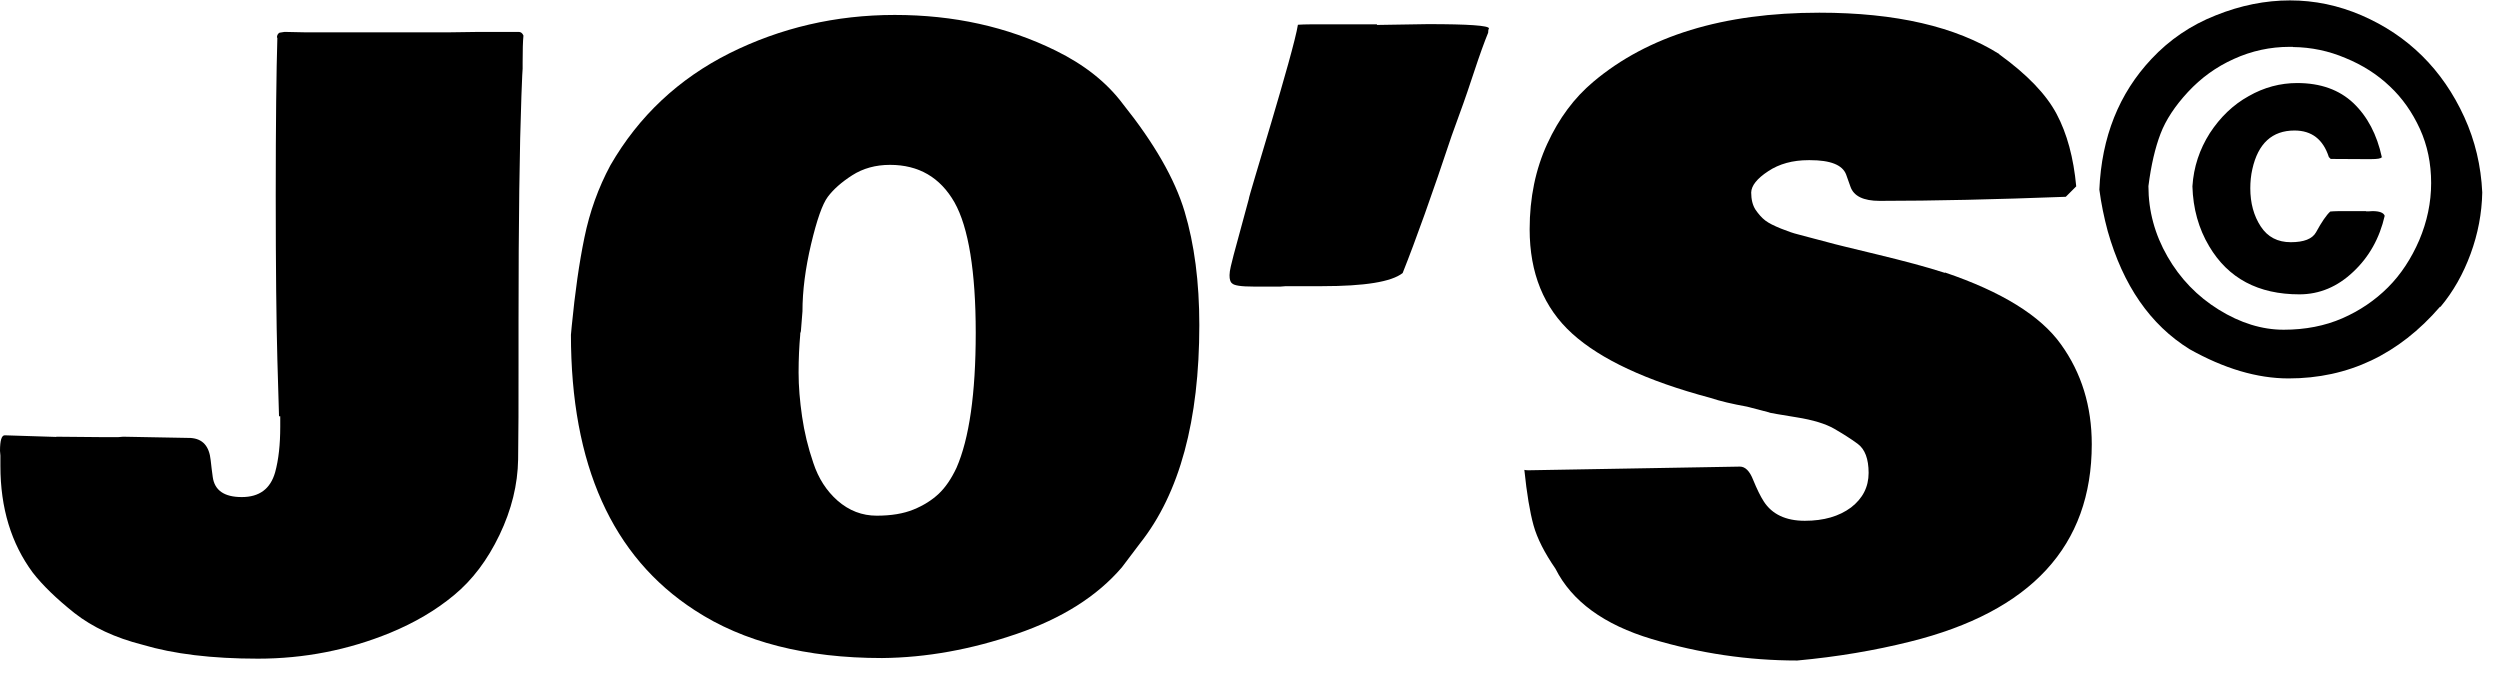 <svg width="92" height="25" viewBox="0 0 92 25" fill="none" xmlns="http://www.w3.org/2000/svg">
<g id="ICONS_22" clip-path="url(#clip0_44_2463)">
<path id="Vector" d="M2.07 16.071L3.832 16.087H4.343L4.532 16.071L7.016 16.117C7.46 16.147 7.701 16.418 7.753 16.937C7.776 17.14 7.799 17.351 7.829 17.554C7.896 18.044 8.25 18.292 8.898 18.292C9.545 18.292 9.951 17.991 10.125 17.381C10.253 16.915 10.313 16.35 10.313 15.703V15.319H10.268L10.207 13.233C10.17 11.871 10.147 9.854 10.147 7.189C10.147 4.524 10.17 2.589 10.207 1.393L10.192 1.378C10.192 1.302 10.223 1.242 10.283 1.204L10.471 1.174L11.194 1.189H16.576L17.652 1.174H19.09C19.165 1.174 19.226 1.219 19.263 1.31C19.241 1.528 19.233 1.852 19.233 2.296V2.529L19.218 2.778L19.188 3.53C19.12 5.39 19.082 8.16 19.082 11.826V13.444C19.082 14.829 19.082 15.981 19.067 16.907C19.052 17.833 18.826 18.759 18.382 19.685C17.938 20.611 17.381 21.348 16.704 21.905C16.034 22.462 15.258 22.914 14.37 23.283C12.812 23.923 11.186 24.239 9.492 24.239C7.799 24.239 6.383 24.066 5.247 23.727C4.238 23.471 3.402 23.08 2.74 22.56C2.078 22.033 1.566 21.537 1.204 21.07C0.414 20.001 0.015 18.699 0.015 17.148V16.764L0 16.591C0 16.207 0.06 16.019 0.173 16.019L2.07 16.079V16.071Z" fill="black"/>
<path id="Vector_2" d="M21.01 12.323L21.04 11.999C21.16 10.772 21.311 9.688 21.507 8.74C21.702 7.791 22.018 6.91 22.463 6.082C23.509 4.268 24.977 2.898 26.851 1.957C28.726 1.024 30.75 0.55 32.926 0.55C35.102 0.55 37.066 0.986 38.843 1.859C39.904 2.379 40.732 3.034 41.327 3.832C42.471 5.262 43.231 6.579 43.593 7.784C43.954 8.988 44.135 10.381 44.135 11.961C44.135 15.469 43.412 18.149 41.959 19.986L41.282 20.882C40.371 21.943 39.084 22.756 37.412 23.328C35.741 23.9 34.093 24.201 32.459 24.216C29.659 24.216 27.355 23.629 25.564 22.455C22.523 20.483 21.01 17.103 21.01 12.308V12.323ZM29.463 12.202C29.463 12.202 29.463 12.24 29.448 12.277V12.323C29.411 12.737 29.388 13.196 29.388 13.708C29.388 14.22 29.433 14.754 29.516 15.326C29.599 15.898 29.734 16.463 29.93 17.035C30.118 17.607 30.419 18.066 30.818 18.42C31.247 18.796 31.729 18.977 32.264 18.977C32.798 18.977 33.25 18.902 33.618 18.751C33.987 18.601 34.296 18.405 34.544 18.172C34.793 17.938 35.011 17.615 35.199 17.216C35.666 16.147 35.907 14.491 35.907 12.247C35.907 10.004 35.643 8.363 35.124 7.445C34.597 6.526 33.807 6.067 32.753 6.067C32.226 6.067 31.759 6.195 31.36 6.451C30.961 6.707 30.668 6.971 30.464 7.242C30.261 7.513 30.058 8.1 29.847 8.988C29.636 9.884 29.531 10.704 29.531 11.457L29.471 12.21L29.463 12.202Z" fill="black"/>
<path id="Vector_3" d="M50.676 0.918L52.543 0.888C54.041 0.888 54.794 0.941 54.794 1.046C54.771 1.084 54.764 1.137 54.764 1.204C54.628 1.536 54.455 2.01 54.252 2.627C54.048 3.244 53.913 3.636 53.853 3.801L53.423 4.991C52.708 7.136 52.106 8.822 51.617 10.049C51.203 10.373 50.217 10.531 48.659 10.531H47.319L47.13 10.546H46.129C45.678 10.546 45.414 10.508 45.339 10.426C45.339 10.426 45.166 10.335 45.294 9.801C45.339 9.62 45.377 9.477 45.399 9.379L45.956 7.324C45.919 7.317 47.605 1.935 47.763 0.911C47.883 0.903 48.034 0.896 48.23 0.896H50.668L50.676 0.918Z" fill="black"/>
<path id="Vector_4" d="M56.254 17.306L64.03 17.171C64.225 17.171 64.391 17.336 64.519 17.667C64.655 17.998 64.783 18.262 64.91 18.458C65.212 18.924 65.716 19.165 66.416 19.165C67.116 19.165 67.681 19 68.117 18.676C68.546 18.345 68.765 17.923 68.765 17.404C68.765 16.884 68.629 16.531 68.366 16.335C68.102 16.139 67.809 15.959 67.5 15.778C67.184 15.597 66.725 15.454 66.107 15.356C65.498 15.258 65.159 15.198 65.099 15.183H65.129L64.293 14.965C63.751 14.867 63.3 14.762 62.938 14.641C60.597 14.016 58.904 13.226 57.857 12.277C56.811 11.329 56.291 10.049 56.291 8.438C56.291 7.272 56.51 6.225 56.939 5.292C57.368 4.358 57.932 3.598 58.633 3.011C60.642 1.317 63.413 0.467 66.951 0.467C69.766 0.467 71.971 0.979 73.582 1.995H73.567C74.599 2.74 75.299 3.47 75.683 4.193C76.067 4.916 76.307 5.804 76.405 6.858L76.021 7.242C73.447 7.339 71.158 7.392 69.171 7.392C68.576 7.392 68.215 7.219 68.095 6.865C68.042 6.715 67.989 6.572 67.937 6.421C67.801 6.067 67.357 5.894 66.612 5.894H66.552C65.972 5.894 65.475 6.03 65.069 6.301C64.655 6.572 64.451 6.835 64.444 7.083C64.444 7.339 64.496 7.55 64.602 7.716C64.715 7.881 64.835 8.017 64.963 8.115C65.091 8.213 65.287 8.31 65.55 8.416C65.814 8.521 66.017 8.589 66.145 8.619C66.281 8.657 66.484 8.709 66.77 8.785L67.282 8.92C67.485 8.98 68.087 9.123 69.081 9.364C70.075 9.605 70.903 9.824 71.573 10.042V10.027C73.658 10.734 75.088 11.615 75.841 12.669C76.601 13.723 76.977 14.95 76.977 16.35C76.977 20.084 74.749 22.508 70.285 23.614C68.99 23.938 67.613 24.171 66.138 24.307C64.331 24.307 62.547 24.043 60.785 23.516C59.024 22.989 57.842 22.124 57.24 20.927C56.841 20.347 56.57 19.82 56.434 19.331C56.299 18.842 56.186 18.164 56.096 17.291C56.126 17.298 56.171 17.306 56.231 17.306H56.254Z" fill="black"/>
<path id="Vector_5" d="M89.797 11.284C88.276 13.045 86.417 13.926 84.219 13.926C83.067 13.926 81.848 13.565 80.576 12.85C79.13 11.954 78.129 10.501 77.564 8.506C77.429 8.002 77.324 7.497 77.256 6.978C77.339 5.043 77.978 3.44 79.175 2.168C79.83 1.468 80.621 0.926 81.539 0.565C82.457 0.196 83.368 0.015 84.272 0.015C85.175 0.015 86.048 0.196 86.906 0.565C87.757 0.933 88.502 1.43 89.134 2.055C89.767 2.68 90.286 3.433 90.685 4.306C91.084 5.179 91.302 6.105 91.347 7.083C91.332 7.851 91.189 8.604 90.918 9.342C90.647 10.079 90.279 10.734 89.804 11.299L89.797 11.284ZM84.377 1.724H84.257C83.541 1.724 82.856 1.874 82.209 2.168C81.554 2.462 80.997 2.868 80.515 3.387C80.041 3.899 79.702 4.411 79.507 4.923C79.311 5.435 79.16 6.075 79.062 6.85C79.062 7.761 79.296 8.627 79.763 9.44C80.229 10.253 80.862 10.908 81.652 11.397C82.442 11.886 83.24 12.134 84.038 12.134C84.836 12.134 85.559 11.992 86.199 11.713C86.838 11.434 87.403 11.05 87.877 10.576C88.352 10.102 88.736 9.515 89.029 8.837C89.315 8.16 89.466 7.46 89.466 6.737C89.466 6.015 89.33 5.352 89.052 4.742C88.773 4.133 88.404 3.606 87.945 3.177C87.486 2.74 86.944 2.394 86.319 2.138C85.702 1.874 85.055 1.739 84.385 1.731L84.377 1.724ZM87.072 7.776H87.192L87.305 7.769C87.569 7.769 87.719 7.829 87.757 7.942C87.569 8.762 87.185 9.455 86.598 10.004C86.018 10.554 85.356 10.832 84.618 10.832C83.105 10.832 81.998 10.245 81.298 9.063C80.907 8.408 80.704 7.671 80.681 6.858C80.726 6.143 80.944 5.495 81.321 4.9C81.705 4.313 82.179 3.854 82.751 3.538C83.316 3.214 83.918 3.056 84.535 3.056C85.401 3.056 86.086 3.305 86.605 3.794C87.125 4.291 87.471 4.953 87.651 5.781C87.629 5.834 87.493 5.856 87.245 5.856H87.049L85.77 5.849L85.702 5.781C85.491 5.126 85.07 4.803 84.437 4.803C83.617 4.803 83.097 5.277 82.886 6.225C82.834 6.451 82.811 6.692 82.811 6.925C82.811 7.475 82.939 7.942 83.195 8.333C83.451 8.725 83.82 8.913 84.302 8.913C84.784 8.913 85.092 8.792 85.228 8.551C85.438 8.167 85.612 7.912 85.754 7.784C85.913 7.769 86.116 7.769 86.379 7.769H87.064L87.072 7.776ZM87.674 5.781V5.796H87.666L87.674 5.781Z" fill="black"/>
</g>
<defs>
<clipPath id="clip0_44_2463">
<rect width="91.34" height="24.307" fill="white"/>
</clipPath>
</defs>
</svg>
